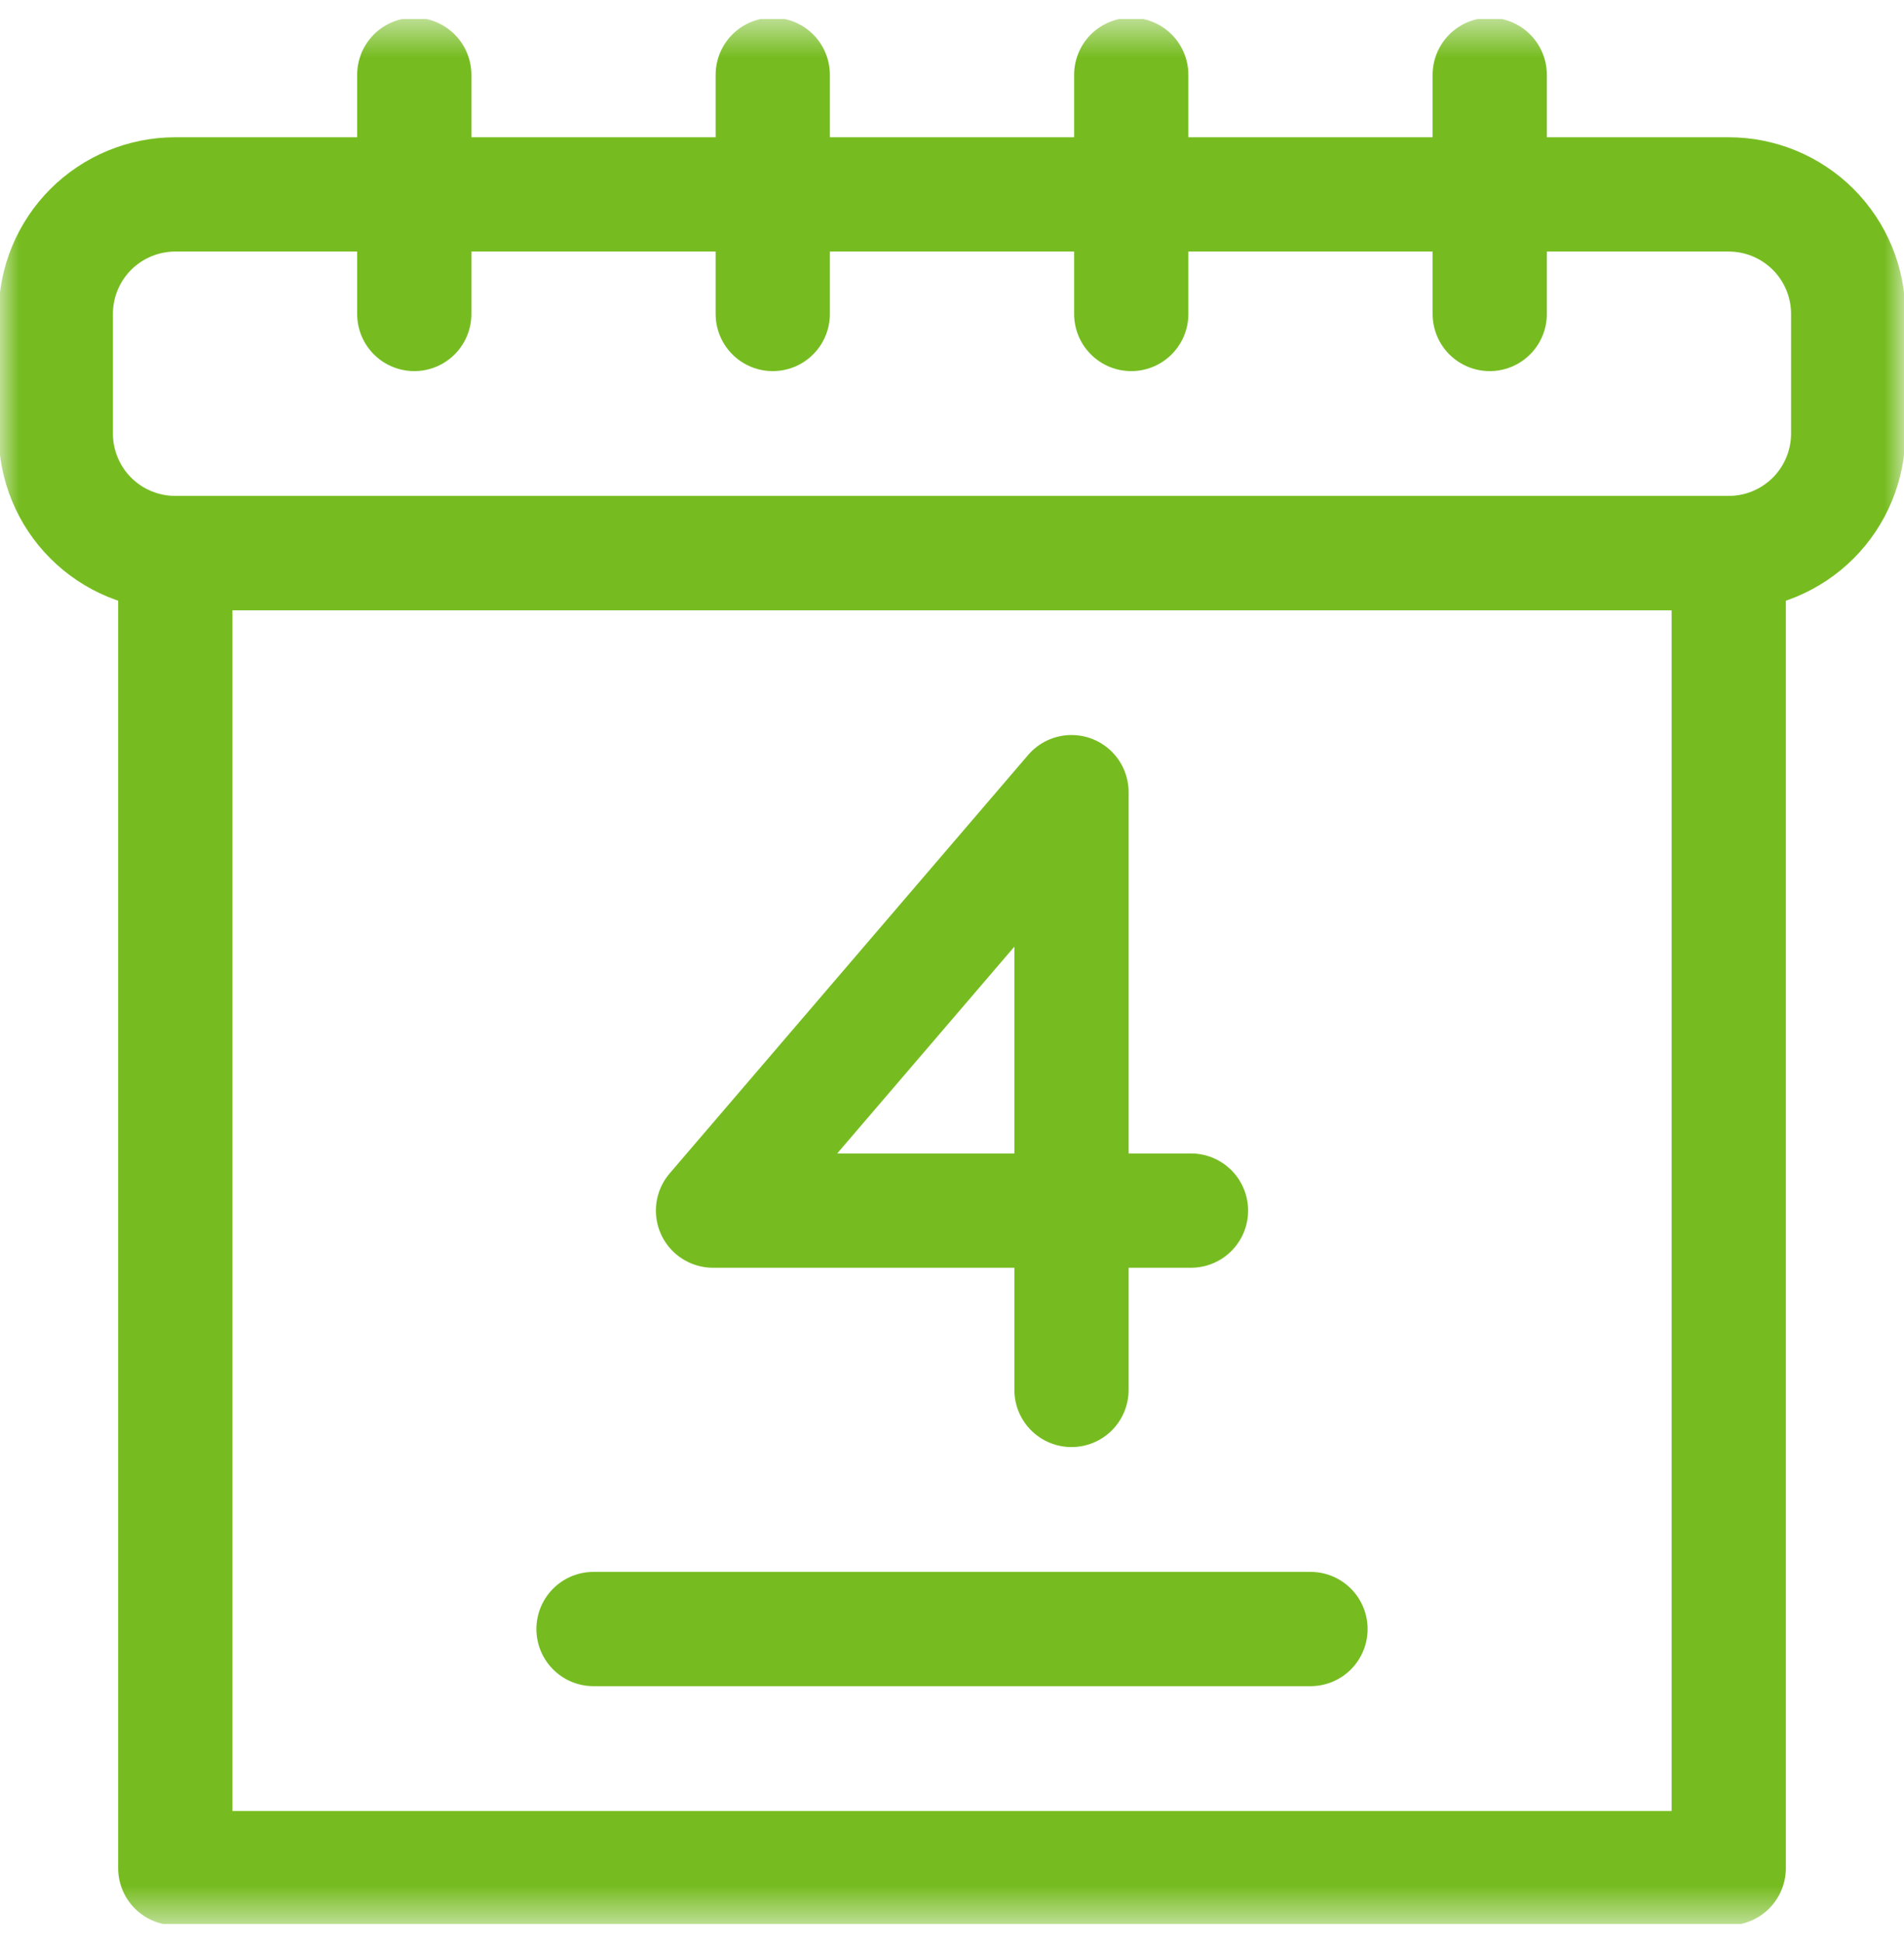 <svg width="50" height="51" viewBox="0 0 50 51" fill="none" xmlns="http://www.w3.org/2000/svg">
<g clip-path="url(#clip0_2531_9135)">
<mask id="mask0_2531_9135" style="mask-type:luminance" maskUnits="userSpaceOnUse" x="0" y="0" width="50" height="51">
<path d="M48.5 49V2H1.5V49H48.5Z" fill="white" stroke="white" stroke-width="3"/>
</mask>
<g mask="url(#mask0_2531_9135)">
<path d="M48.535 8.241C48.535 7.409 48.204 6.611 47.616 6.022C47.027 5.434 46.229 5.103 45.397 5.103H4.603C3.77 5.103 2.972 5.434 2.383 6.022C1.795 6.611 1.465 7.409 1.465 8.241V11.379C1.465 11.791 1.546 12.199 1.704 12.58C1.861 12.961 2.092 13.307 2.384 13.598C2.675 13.889 3.021 14.121 3.402 14.278C3.783 14.436 4.191 14.517 4.603 14.517H45.397C45.809 14.517 46.217 14.436 46.598 14.278C46.978 14.12 47.324 13.889 47.616 13.598C48.204 13.009 48.535 12.211 48.535 11.379V8.241Z" stroke="#76BC21" stroke-width="3" stroke-miterlimit="10" stroke-linecap="round" stroke-linejoin="round"/>
<path d="M4.603 49.035H45.397V14.517H4.603V49.035Z" stroke="#76BC21" stroke-width="3" stroke-miterlimit="10" stroke-linecap="round" stroke-linejoin="round"/>
<path d="M31.276 31.776H18.724L28.138 20.793V36.483" stroke="#76BC21" stroke-width="3" stroke-miterlimit="10" stroke-linecap="round" stroke-linejoin="round"/>
<path d="M15.586 42.759H34.414" stroke="#76BC21" stroke-width="3" stroke-miterlimit="10" stroke-linecap="round" stroke-linejoin="round"/>
<path d="M10.879 8.241V1.965" stroke="#76BC21" stroke-width="3" stroke-miterlimit="10" stroke-linecap="round" stroke-linejoin="round"/>
<path d="M39.121 8.241V1.965" stroke="#76BC21" stroke-width="3" stroke-miterlimit="10" stroke-linecap="round" stroke-linejoin="round"/>
<path d="M20.293 8.241V1.965" stroke="#76BC21" stroke-width="3" stroke-miterlimit="10" stroke-linecap="round" stroke-linejoin="round"/>
<path d="M29.707 8.241V1.965" stroke="#76BC21" stroke-width="3" stroke-miterlimit="10" stroke-linecap="round" stroke-linejoin="round"/>
</g>
</g>
<defs>
<clipPath id="clip0_2531_9135">
<rect width="50" height="50" fill="white" transform="translate(0 0.5)"/>
</clipPath>
</defs>
</svg>
